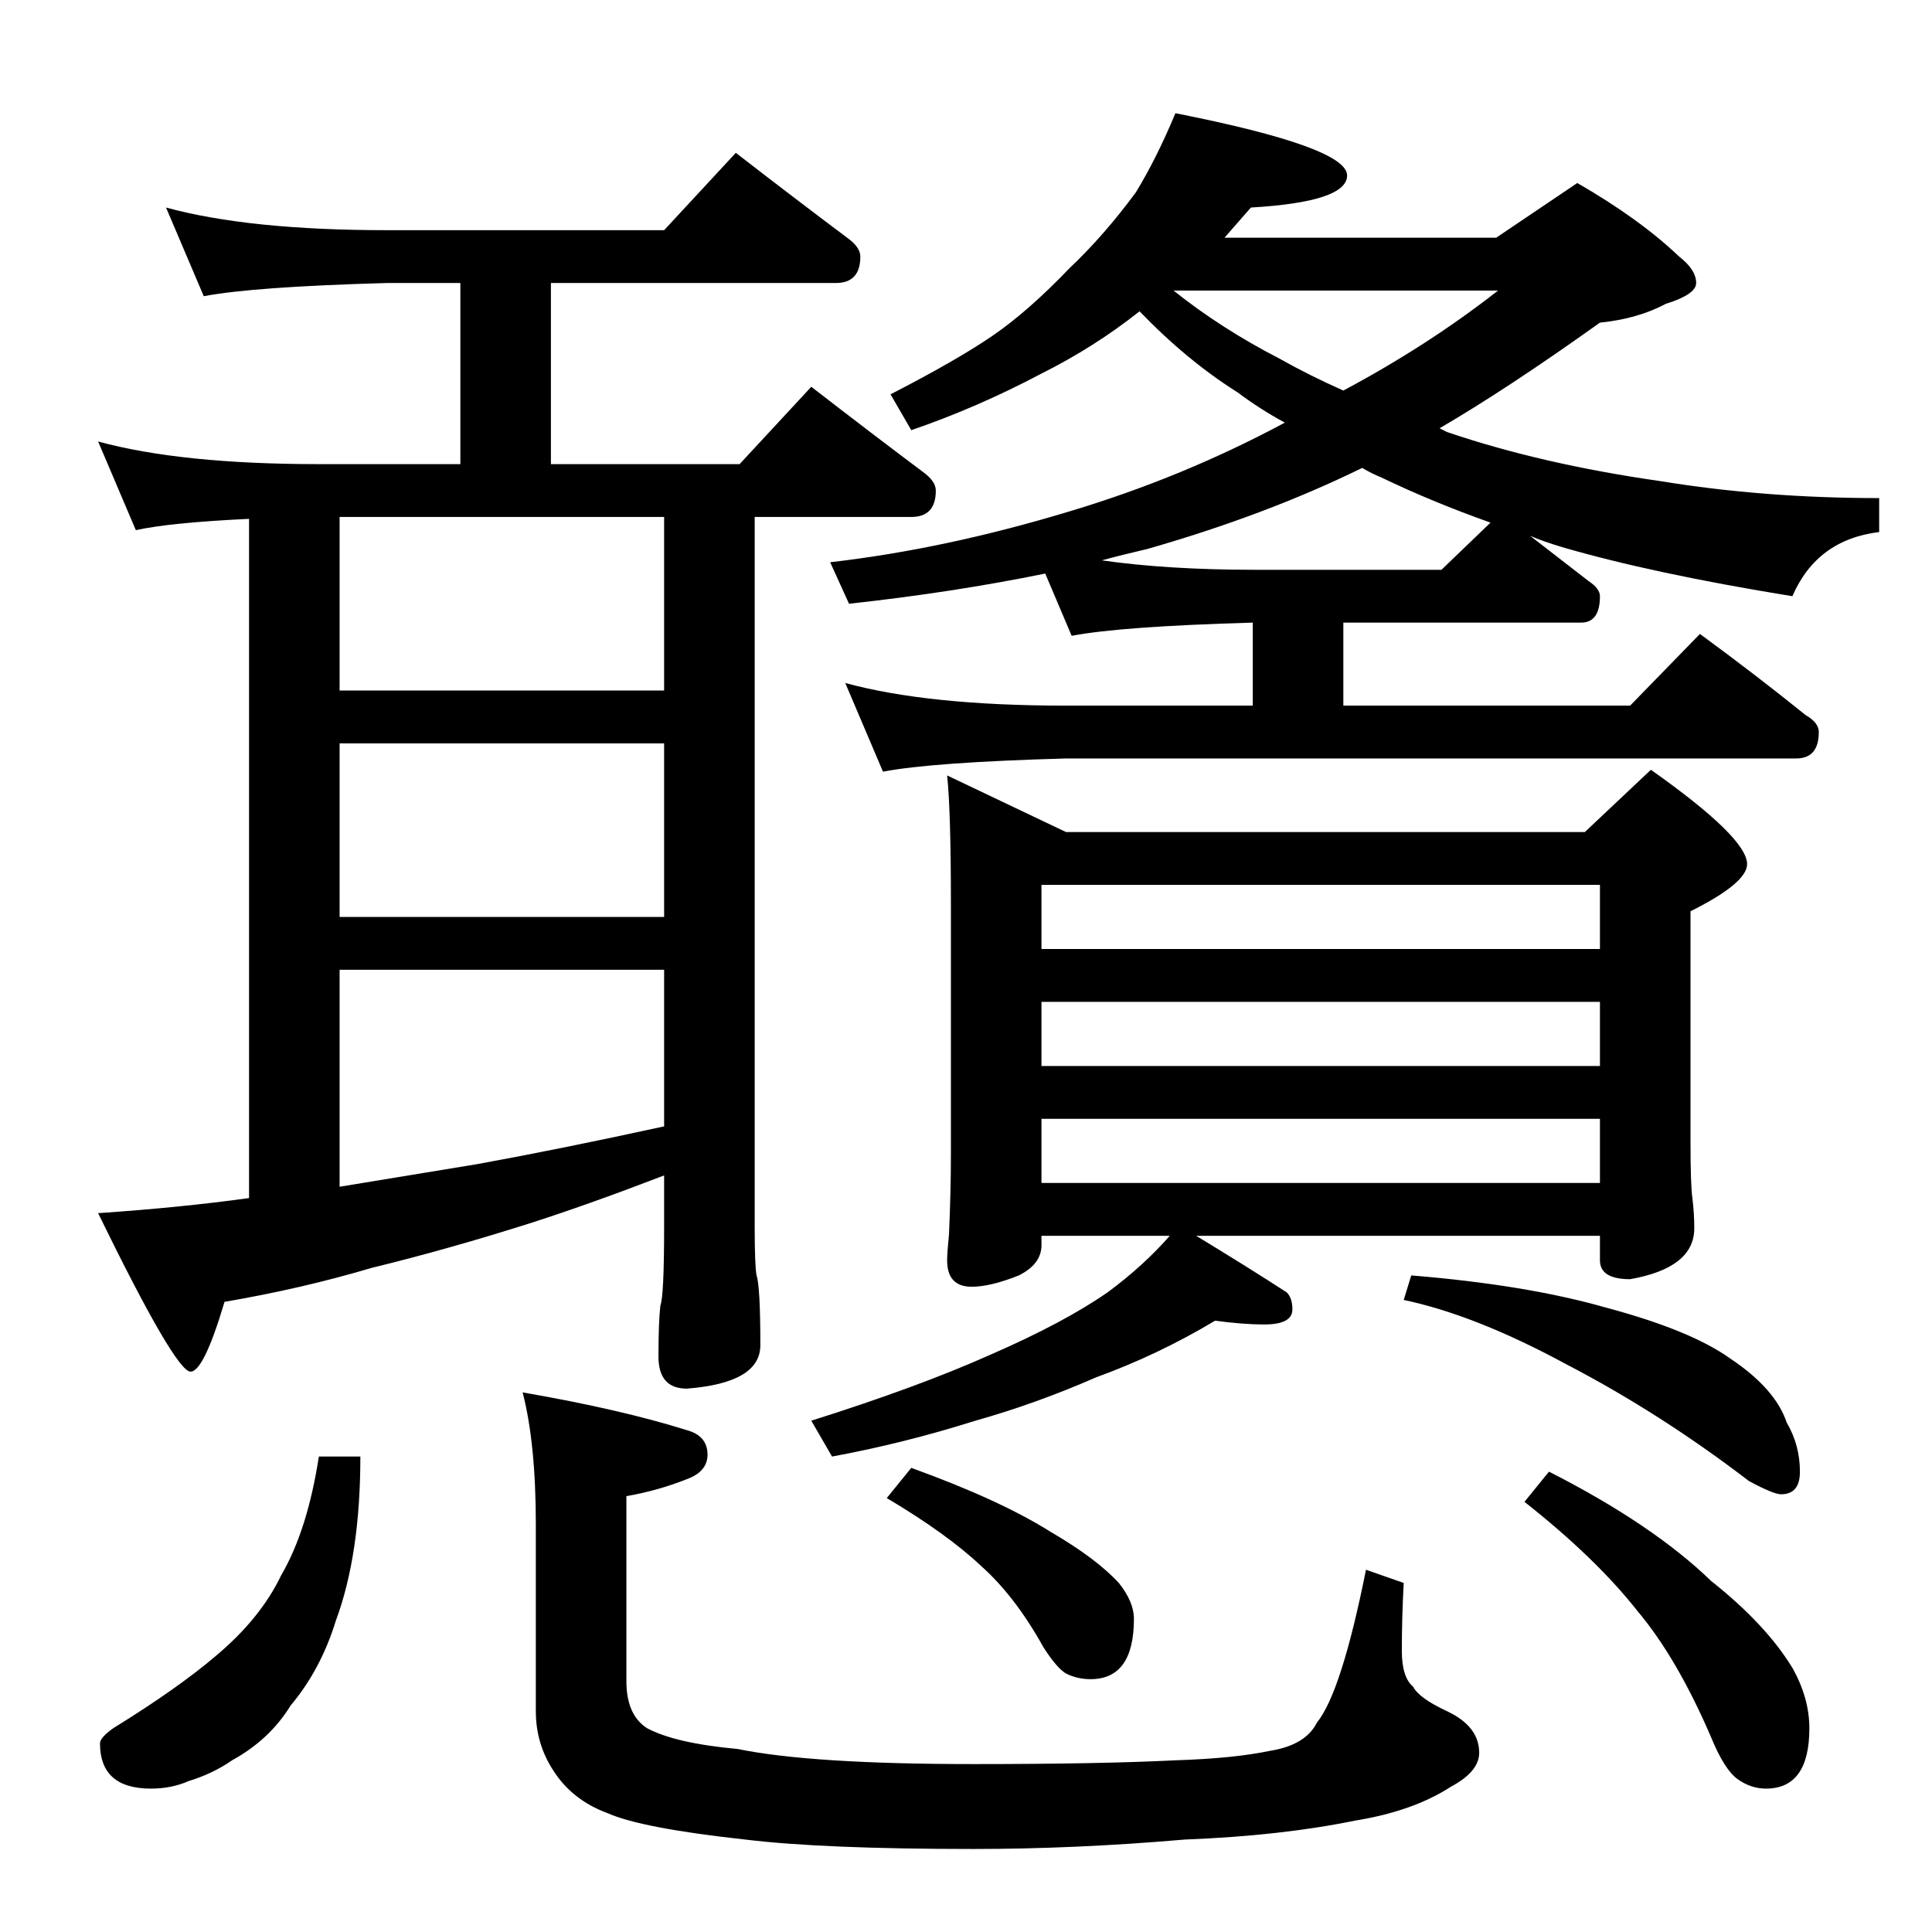 <?xml version="1.0" standalone="no"?>
<!DOCTYPE svg PUBLIC "-//W3C//DTD SVG 1.1//EN" "http://www.w3.org/Graphics/SVG/1.1/DTD/svg11.dtd" >
<svg xmlns="http://www.w3.org/2000/svg" xmlns:xlink="http://www.w3.org/1999/xlink" version="1.1" viewBox="0 -204 1024 1024">
  <g transform="matrix(1 0 0 -1 0 820)">
   <path fill="currentColor"
d="M88 914q44 -12 117 -12h147l38 41q31 -24 59 -45q7 -5 7 -10q0 -14 -13 -14h-151v-96h100l38 41q31 -24 59 -45q7 -5 7 -10q0 -14 -13 -14h-83v-376q0 -21 1 -26q2 -6 2 -37q0 -20 -39 -23q-15 0 -15 17q0 18 1 27q2 5 2 42v27q-39 -15 -70 -25q-44 -14 -85 -24
q-37 -11 -78 -18q-11 -37 -18 -37q-8 0 -49 84q44 3 80 8v360q-42 -2 -60 -6l-20 47q44 -12 117 -12h75v96h-39q-71 -2 -97 -7zM180 395l73 12q44 8 99 20v83h-172v-115zM180 538h172v92h-172v-92zM180 658h172v92h-172v-92zM623 964q91 -18 91 -33q0 -14 -51 -17l-14 -16
h144l43 29q33 -19 54 -39q9 -7 9 -14q0 -6 -16 -11q-15 -8 -35 -10q-49 -35 -85 -56l4 -2q50 -17 113 -26q55 -9 116 -9v-18q-33 -4 -46 -34q-74 12 -122 26q-10 3 -17 6l31 -24q6 -4 6 -8q0 -14 -10 -14h-126v-44h152l37 38q30 -22 56 -43q7 -4 7 -9q0 -14 -12 -14h-387
q-71 -2 -97 -7l-20 47q44 -12 117 -12h99v44q-70 -2 -96 -7l-14 33q-49 -10 -104 -16l-10 22q61 7 127 27q60 18 114 47q-13 7 -25 16q-27 17 -52 43q-24 -19 -52 -33q-34 -18 -69 -30l-11 19q35 18 54 31t41 36q18 17 35 40q11 18 21 42zM665 722h99l26 25q-31 11 -58 24
q-5 2 -10 5q-51 -25 -114 -43q-13 -3 -24 -6q35 -5 81 -5zM622 870q25 -20 56 -36q16 -9 34 -17q45 24 82 53h-172zM502 613l63 -30h275l35 33q51 -36 51 -50q0 -10 -30 -25v-122q0 -23 1 -30q1 -8 1 -16q0 -21 -34 -27q-16 0 -16 10v13h-214q28 -17 48 -30q3 -3 3 -9
q0 -8 -15 -8q-11 0 -26 2q-30 -18 -63 -30q-32 -14 -64 -23q-38 -12 -76 -19l-11 19q57 18 95 35q39 17 62 33q19 14 33 30h-68v-5q0 -10 -12 -16q-15 -6 -25 -6q-13 0 -13 14q0 4 1 14q1 23 1 42v133q0 49 -2 68zM552 397h296v34h-296v-34zM552 459h296v34h-296v-34z
M552 521h296v34h-296v-34zM748 348q61 -5 103 -17q45 -12 66 -27q24 -16 30 -34q7 -12 7 -26q0 -12 -10 -12q-4 0 -17 7q-47 36 -97 62q-48 26 -86 34zM169 252h22q0 -52 -13 -87q-8 -26 -24 -45q-11 -18 -31 -29q-10 -7 -23 -11q-9 -4 -20 -4q-27 0 -27 24q0 3 7 8
q34 21 54 38q24 20 35 43q14 24 20 63zM277 286q52 -9 87 -20q11 -3 11 -13q0 -9 -11 -13q-15 -6 -32 -9v-98q0 -18 11 -25q15 -8 48 -11q39 -8 125 -8q67 0 107 2q31 1 50 5q19 3 25 15q13 16 26 81l20 -7q-1 -18 -1 -36q0 -14 6 -19q3 -6 18 -13q17 -8 17 -22
q0 -10 -15 -18q-20 -13 -51 -18q-39 -8 -90 -10q-58 -5 -112 -5q-80 0 -121 5q-55 6 -73 14q-19 7 -29 23q-9 14 -9 31v99q0 43 -7 70zM483 246q47 -17 74 -34q24 -14 36 -27q8 -10 8 -19q0 -32 -23 -32q-7 0 -13 3q-5 3 -12 14q-15 27 -33 43q-18 17 -50 36zM821 244
q55 -28 86 -58q29 -23 43 -46q9 -16 9 -32q0 -32 -23 -32q-8 0 -15 5t-14 22q-18 42 -39 67q-22 28 -60 58z" />
  </g>

</svg>
